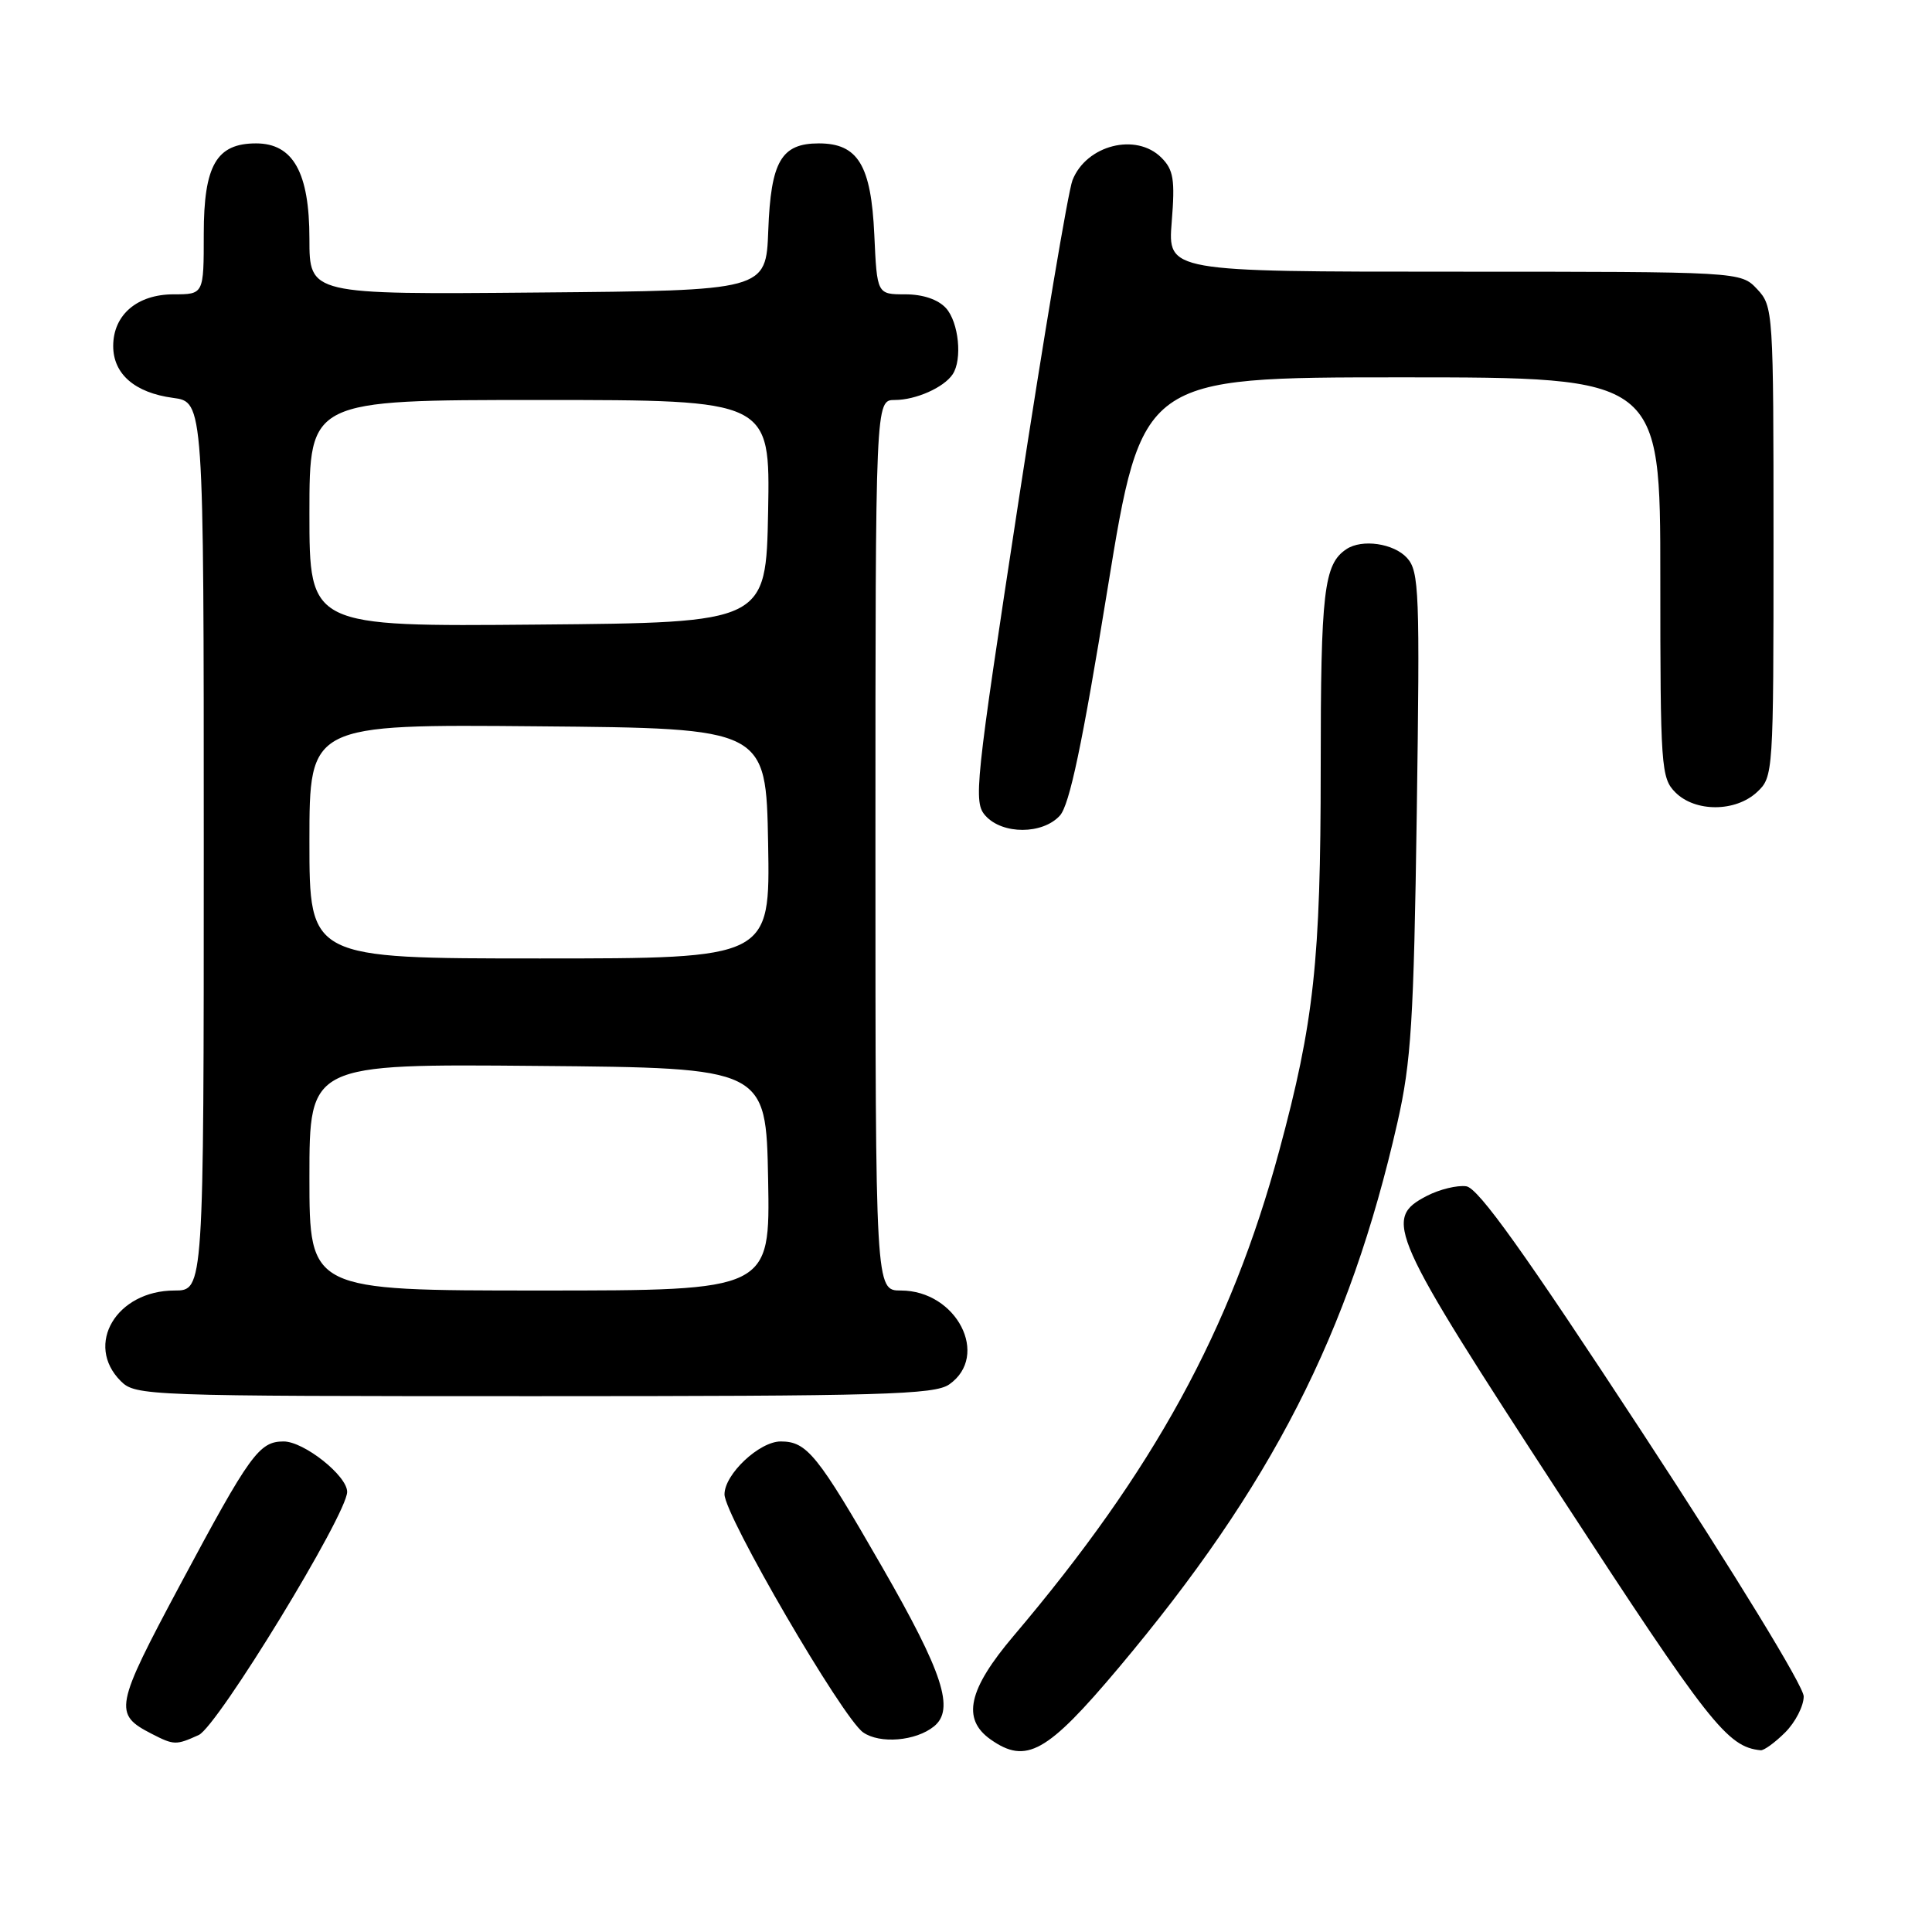 <?xml version="1.0" encoding="UTF-8" standalone="no"?>
<!DOCTYPE svg PUBLIC "-//W3C//DTD SVG 1.1//EN" "http://www.w3.org/Graphics/SVG/1.1/DTD/svg11.dtd" >
<svg xmlns="http://www.w3.org/2000/svg" xmlns:xlink="http://www.w3.org/1999/xlink" version="1.1" viewBox="0 0 256 256">
 <g >
 <path fill="currentColor"
d=" M 148.22 221.00 C 168.48 196.91 178.81 176.71 185.16 148.77 C 186.99 140.71 187.33 135.34 187.73 107.68 C 188.15 78.40 188.05 75.71 186.44 73.93 C 184.69 72.00 180.47 71.38 178.40 72.77 C 175.42 74.76 175.00 78.33 175.00 101.80 C 175.00 127.30 174.11 135.46 169.50 152.50 C 163.08 176.24 152.88 194.86 134.31 216.76 C 128.29 223.86 127.42 227.77 131.25 230.48 C 135.98 233.82 138.73 232.28 148.22 221.00 Z  M 236.55 229.55 C 237.90 228.20 239.00 226.05 239.00 224.78 C 239.00 223.45 229.93 208.62 217.72 189.98 C 201.93 165.87 195.89 157.42 194.29 157.19 C 193.11 157.02 190.75 157.59 189.07 158.46 C 183.23 161.49 184.04 163.30 206.75 198.15 C 226.51 228.47 228.87 231.48 233.30 231.92 C 233.73 231.96 235.20 230.90 236.55 229.55 Z  M 26.33 229.90 C 28.83 228.76 46.00 200.64 46.00 197.68 C 46.00 195.54 40.27 191.00 37.58 191.00 C 34.34 191.00 33.12 192.69 23.92 209.89 C 15.18 226.24 15.01 227.12 20.10 229.74 C 23.06 231.26 23.32 231.26 26.33 229.90 Z  M 123.75 228.76 C 126.54 226.52 124.96 221.67 116.88 207.62 C 108.31 192.71 106.92 191.00 103.45 191.00 C 100.62 191.00 96.00 195.34 96.00 198.01 C 96.00 200.79 111.63 227.63 114.37 229.55 C 116.58 231.10 121.34 230.71 123.75 228.76 Z  M 125.78 183.44 C 131.21 179.64 126.76 171.00 119.37 171.00 C 116.00 171.00 116.00 171.00 116.00 112.00 C 116.00 53.00 116.00 53.00 118.57 53.00 C 121.35 53.00 125.06 51.35 126.23 49.60 C 127.54 47.64 127.04 42.71 125.35 40.83 C 124.30 39.68 122.30 39.00 119.95 39.00 C 116.21 39.00 116.21 39.00 115.85 31.10 C 115.43 21.88 113.68 19.00 108.50 19.00 C 103.52 19.00 102.14 21.38 101.80 30.53 C 101.50 38.50 101.50 38.50 71.25 38.76 C 41.00 39.03 41.00 39.03 41.00 31.65 C 41.00 22.86 38.84 19.00 33.93 19.00 C 28.68 19.00 27.00 21.91 27.00 31.00 C 27.00 39.00 27.00 39.00 23.00 39.00 C 18.18 39.00 15.00 41.72 15.00 45.85 C 15.00 49.56 17.86 52.04 22.92 52.72 C 27.00 53.26 27.00 53.26 27.00 112.13 C 27.00 171.00 27.00 171.00 23.13 171.00 C 15.43 171.00 11.17 178.17 16.00 183.00 C 17.95 184.95 19.33 185.00 70.78 185.00 C 116.93 185.00 123.83 184.80 125.78 183.44 Z  M 140.44 108.07 C 141.72 106.65 143.41 98.63 146.75 78.07 C 151.32 50.00 151.32 50.00 185.66 50.00 C 220.00 50.00 220.00 50.00 220.00 76.50 C 220.00 101.67 220.10 103.10 222.00 105.00 C 224.63 107.63 229.96 107.61 232.81 104.96 C 234.97 102.95 235.00 102.53 235.00 71.78 C 235.00 41.17 234.96 40.59 232.83 38.31 C 230.65 36.00 230.65 36.00 192.69 36.00 C 154.73 36.00 154.73 36.00 155.26 29.39 C 155.71 23.80 155.50 22.50 153.89 20.89 C 150.54 17.54 143.94 19.22 142.11 23.88 C 141.54 25.32 138.33 44.43 134.97 66.35 C 129.18 104.19 128.96 106.30 130.59 108.10 C 132.85 110.60 138.16 110.58 140.44 108.07 Z  M 41.00 155.99 C 41.00 140.97 41.00 140.97 71.25 141.24 C 101.50 141.50 101.50 141.50 101.78 156.25 C 102.05 171.00 102.05 171.00 71.53 171.00 C 41.00 171.00 41.00 171.00 41.00 155.99 Z  M 41.00 111.49 C 41.00 95.97 41.00 95.97 71.25 96.24 C 101.50 96.50 101.50 96.50 101.78 111.75 C 102.05 127.00 102.05 127.00 71.53 127.00 C 41.00 127.00 41.00 127.00 41.00 111.49 Z  M 41.00 68.01 C 41.00 53.00 41.00 53.00 71.53 53.00 C 102.05 53.00 102.05 53.00 101.78 67.75 C 101.50 82.50 101.50 82.50 71.25 82.76 C 41.00 83.03 41.00 83.03 41.00 68.01 Z "/>
</g>
</svg>